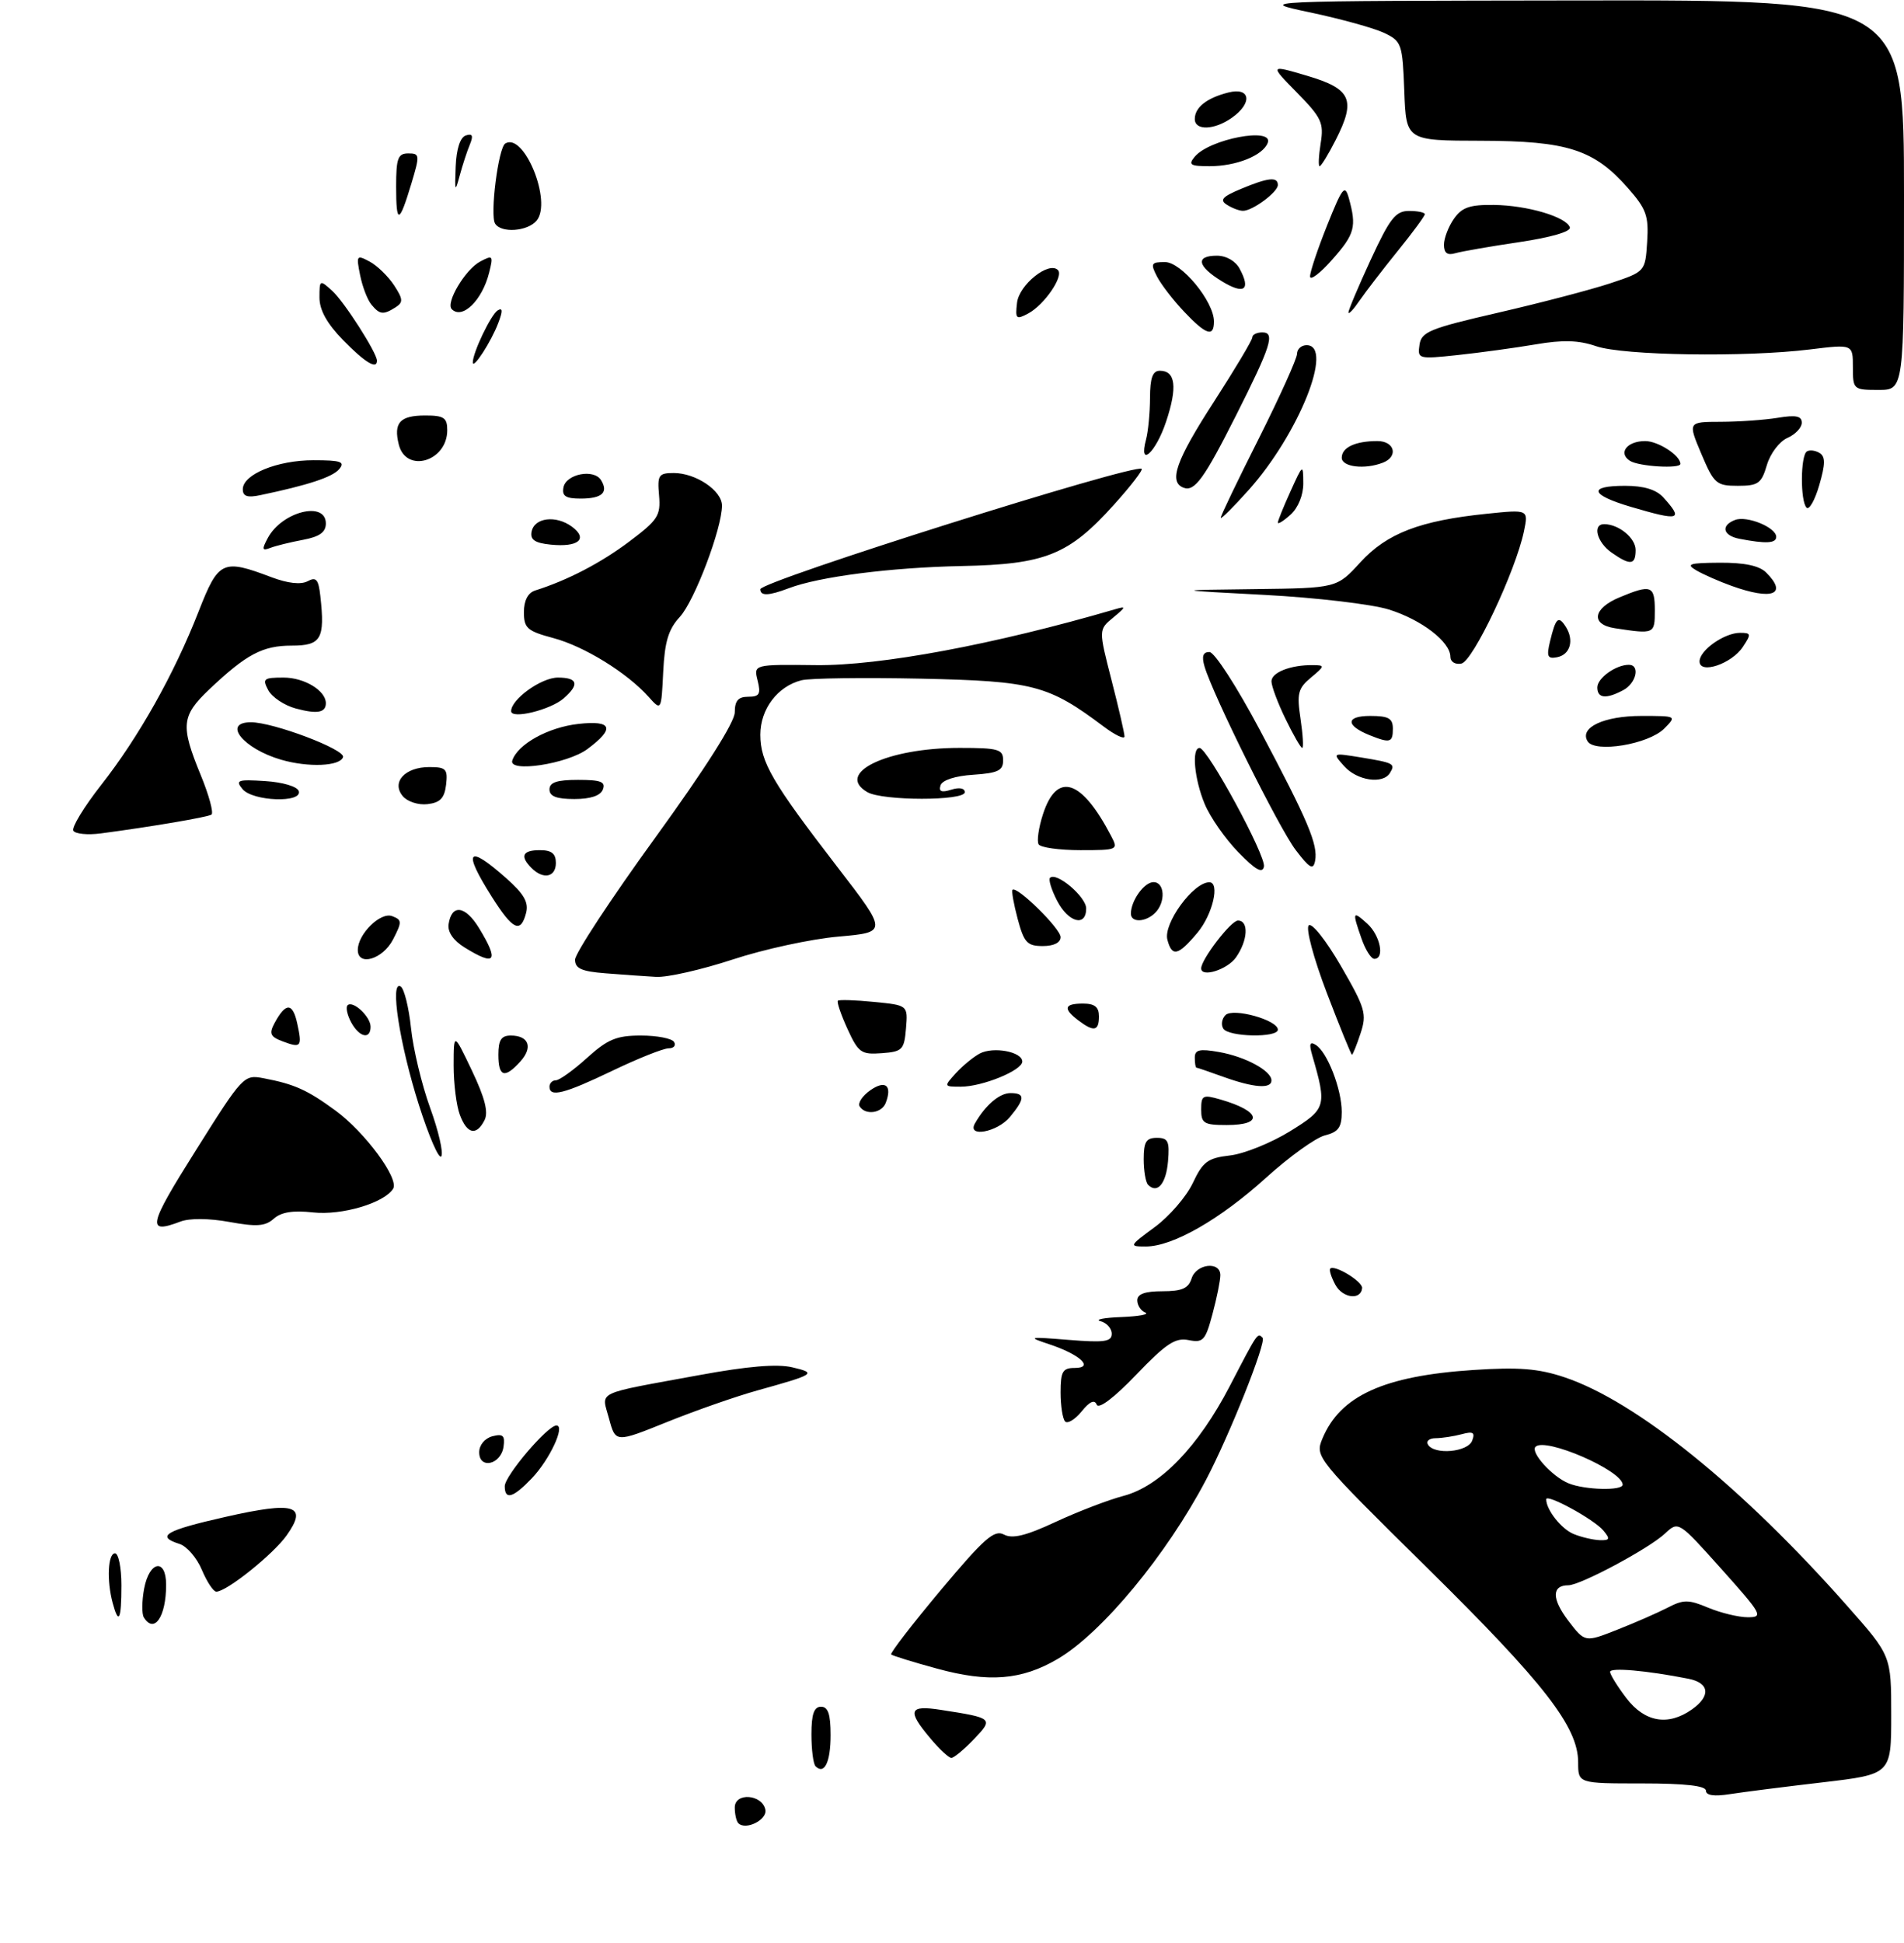 <?xml version="1.0" encoding="UTF-8" standalone="no"?>
<!DOCTYPE svg PUBLIC "-//W3C//DTD SVG 1.1//EN" "http://www.w3.org/Graphics/SVG/1.1/DTD/svg11.dtd" >
<svg xmlns="http://www.w3.org/2000/svg" xmlns:xlink="http://www.w3.org/1999/xlink" version="1.1" viewBox="0 0 298 304">
 <g >
 <path fill="currentColor"
d=" M 285.25 278.83 C 296.00 277.57 296.00 277.57 296.00 268.29 C 296.00 259.01 296.00 259.01 289.14 251.26 C 272.62 232.56 256.03 219.17 244.81 215.44 C 240.76 214.09 237.69 213.85 230.57 214.32 C 216.58 215.24 209.76 218.35 206.97 225.06 C 205.80 227.90 205.97 228.11 223.32 245.22 C 241.71 263.34 247.00 270.15 247.00 275.70 C 247.00 279.00 247.00 279.00 257.00 279.00 C 263.76 279.00 267.00 279.37 267.00 280.13 C 267.00 280.87 268.29 281.06 270.75 280.67 C 272.81 280.35 279.34 279.52 285.25 278.83 Z  M 115.56 285.22 C 115.25 284.92 115.00 283.81 115.00 282.76 C 115.00 280.36 119.32 280.69 119.79 283.12 C 120.09 284.70 116.71 286.38 115.56 285.22 Z  M 127.64 276.31 C 127.29 275.95 127.00 273.72 127.00 271.33 C 127.00 268.15 127.40 267.00 128.50 267.00 C 129.61 267.00 130.00 268.16 130.00 271.44 C 130.00 275.67 129.02 277.69 127.64 276.31 Z  M 145.59 271.92 C 141.93 267.58 142.26 266.71 147.25 267.49 C 155.46 268.76 155.54 268.83 152.41 272.10 C 150.88 273.69 149.30 275.00 148.90 275.00 C 148.50 275.00 147.01 273.62 145.59 271.92 Z  M 146.67 261.04 C 142.92 260.02 139.69 259.02 139.48 258.82 C 139.28 258.62 142.77 254.10 147.22 248.78 C 154.03 240.66 155.62 239.26 157.12 240.06 C 158.45 240.77 160.55 240.26 165.21 238.09 C 168.67 236.48 173.46 234.64 175.86 234.01 C 181.57 232.50 187.54 226.33 192.48 216.83 C 196.88 208.36 196.81 208.47 197.61 209.28 C 198.25 209.92 192.44 224.51 188.76 231.50 C 182.59 243.24 172.45 255.48 165.53 259.53 C 159.91 262.83 154.74 263.25 146.67 261.04 Z  M 22.51 253.02 C 22.18 252.48 22.20 250.45 22.56 248.52 C 23.38 244.17 26.00 243.72 26.00 247.92 C 26.00 252.93 24.14 255.65 22.51 253.02 Z  M 17.63 250.75 C 16.69 247.25 16.89 243.00 18.00 243.00 C 18.55 243.00 19.00 245.25 19.00 248.00 C 19.00 253.42 18.58 254.28 17.63 250.75 Z  M 31.60 245.60 C 30.82 243.72 29.24 241.89 28.09 241.53 C 24.33 240.34 25.86 239.43 35.25 237.31 C 46.14 234.84 48.23 235.46 44.86 240.20 C 42.75 243.17 35.46 249.00 33.86 249.00 C 33.40 249.00 32.39 247.47 31.60 245.60 Z  M 79.00 232.50 C 79.00 230.87 85.70 223.00 87.09 223.00 C 88.52 223.00 86.04 228.32 83.25 231.25 C 80.31 234.33 79.00 234.72 79.00 232.50 Z  M 75.00 227.19 C 75.00 226.06 75.87 225.01 77.06 224.69 C 78.72 224.26 79.06 224.57 78.81 226.32 C 78.41 229.13 75.00 229.91 75.00 227.19 Z  M 95.32 221.92 C 94.15 217.53 92.79 218.18 109.50 215.11 C 117.00 213.73 121.61 213.34 124.00 213.90 C 127.89 214.81 127.59 215.00 118.50 217.53 C 115.20 218.45 108.86 220.66 104.42 222.45 C 96.34 225.71 96.34 225.71 95.32 221.92 Z  M 166.71 222.38 C 166.32 221.99 166.00 219.94 166.00 217.83 C 166.00 214.55 166.32 214.00 168.20 214.00 C 171.31 214.00 169.04 211.89 164.21 210.29 C 160.74 209.14 160.93 209.10 167.25 209.61 C 172.84 210.06 174.00 209.90 174.00 208.65 C 174.00 207.82 173.21 206.94 172.25 206.69 C 171.29 206.44 172.75 206.14 175.50 206.04 C 178.25 205.93 179.94 205.62 179.25 205.34 C 178.56 205.06 178.00 204.20 178.00 203.42 C 178.00 202.43 179.21 202.00 181.93 202.00 C 184.99 202.00 186.01 201.55 186.50 200.00 C 187.23 197.69 191.00 197.26 191.00 199.49 C 191.00 200.30 190.45 203.04 189.77 205.56 C 188.66 209.71 188.31 210.10 186.02 209.64 C 183.95 209.23 182.50 210.19 177.83 215.06 C 174.37 218.67 171.96 220.49 171.65 219.74 C 171.31 218.90 170.54 219.25 169.29 220.80 C 168.26 222.06 167.10 222.77 166.71 222.38 Z  M 208.99 200.97 C 208.35 199.79 208.00 198.66 208.20 198.46 C 208.87 197.80 213.28 200.48 213.19 201.50 C 213.02 203.45 210.12 203.09 208.99 200.97 Z  M 180.74 191.96 C 183.01 190.29 185.69 187.19 186.69 185.07 C 188.26 181.73 189.02 181.16 192.50 180.76 C 194.70 180.51 198.91 178.81 201.86 177.00 C 207.59 173.47 207.70 173.09 205.38 165.09 C 204.86 163.30 205.00 162.88 205.94 163.47 C 207.74 164.58 210.00 170.41 210.00 173.95 C 210.00 176.37 209.48 177.09 207.36 177.62 C 205.91 177.99 201.78 180.96 198.18 184.22 C 190.96 190.76 183.55 195.00 179.34 195.00 C 176.67 195.00 176.70 194.93 180.74 191.96 Z  M 30.60 180.04 C 38.04 168.21 38.16 168.08 41.31 168.69 C 46.09 169.60 48.10 170.51 52.50 173.73 C 57.13 177.12 62.50 184.39 61.53 185.96 C 60.14 188.20 53.51 190.16 49.00 189.67 C 45.87 189.32 44.00 189.62 42.85 190.65 C 41.52 191.84 40.17 191.94 35.90 191.16 C 32.71 190.58 29.66 190.56 28.24 191.10 C 22.90 193.13 23.18 191.82 30.60 180.04 Z  M 179.69 185.35 C 179.31 184.98 179.00 183.17 179.00 181.33 C 179.00 178.63 179.39 178.00 181.06 178.00 C 182.82 178.00 183.08 178.53 182.81 181.67 C 182.51 185.19 181.14 186.81 179.69 185.35 Z  M 65.56 172.85 C 62.52 163.28 60.98 153.25 62.71 154.32 C 63.26 154.66 63.99 157.60 64.33 160.85 C 64.67 164.10 66.01 169.70 67.32 173.31 C 68.63 176.91 69.42 180.32 69.07 180.89 C 68.72 181.45 67.15 177.83 65.56 172.85 Z  M 71.98 174.43 C 71.44 173.02 71.00 169.54 71.00 166.68 C 71.01 161.50 71.01 161.50 73.87 167.50 C 75.90 171.77 76.47 174.01 75.83 175.25 C 74.56 177.73 73.11 177.42 71.98 174.43 Z  M 152.59 175.75 C 154.23 172.88 156.43 171.00 158.15 171.00 C 160.47 171.00 160.44 171.89 158.06 174.75 C 156.07 177.13 151.31 178.00 152.59 175.75 Z  M 188.00 173.57 C 188.00 171.35 188.26 171.21 190.97 171.99 C 197.31 173.81 197.88 176.00 192.00 176.00 C 188.43 176.00 188.00 175.74 188.00 173.57 Z  M 134.54 173.07 C 134.23 172.56 134.98 171.42 136.23 170.55 C 138.58 168.91 139.67 169.81 138.63 172.53 C 138.00 174.17 135.43 174.51 134.54 173.07 Z  M 86.00 170.00 C 86.00 169.45 86.45 169.00 87.00 169.00 C 87.55 169.00 89.74 167.43 91.87 165.50 C 95.11 162.58 96.49 162.00 100.31 162.00 C 102.83 162.00 105.16 162.45 105.50 163.00 C 105.84 163.55 105.45 164.00 104.64 164.00 C 103.83 164.00 99.88 165.57 95.86 167.50 C 88.29 171.13 86.00 171.71 86.00 170.00 Z  M 149.58 167.91 C 150.63 166.76 152.31 165.37 153.33 164.82 C 155.46 163.68 160.00 164.53 160.00 166.07 C 160.00 167.45 153.75 170.00 150.38 170.00 C 147.71 170.00 147.71 169.98 149.58 167.91 Z  M 191.50 168.47 C 189.30 167.68 187.39 167.02 187.25 167.02 C 187.11 167.01 187.00 166.30 187.00 165.45 C 187.00 164.22 187.75 164.04 190.75 164.57 C 194.90 165.29 199.00 167.51 199.00 169.02 C 199.00 170.38 196.23 170.17 191.50 168.47 Z  M 78.00 165.00 C 78.00 162.70 78.45 162.00 79.94 162.00 C 82.77 162.00 83.45 163.84 81.44 166.06 C 78.98 168.78 78.00 168.48 78.00 165.00 Z  M 132.64 160.96 C 131.62 158.72 130.94 156.74 131.14 156.55 C 131.34 156.37 133.89 156.45 136.80 156.74 C 142.10 157.26 142.10 157.26 141.80 160.88 C 141.52 164.23 141.24 164.52 138.00 164.76 C 134.79 165.00 134.35 164.69 132.64 160.96 Z  M 207.66 155.32 C 205.59 149.90 204.35 145.25 204.83 144.77 C 205.31 144.29 207.53 147.09 209.87 151.12 C 213.70 157.74 213.95 158.61 212.94 161.67 C 212.34 163.50 211.73 165.00 211.60 165.00 C 211.47 165.00 209.69 160.64 207.66 155.32 Z  M 44.21 162.90 C 42.30 162.18 42.09 161.70 42.96 160.07 C 44.70 156.82 45.80 156.82 46.51 160.06 C 47.33 163.78 47.14 164.01 44.21 162.90 Z  M 54.95 159.91 C 54.34 158.77 54.09 157.58 54.39 157.27 C 55.22 156.45 58.00 159.03 58.00 160.62 C 58.00 162.69 56.22 162.28 54.95 159.91 Z  M 191.45 160.91 C 191.08 160.31 191.23 159.37 191.80 158.80 C 192.98 157.62 200.00 159.57 200.00 161.08 C 200.00 162.38 192.26 162.23 191.45 160.91 Z  M 168.75 159.61 C 166.34 157.78 166.56 157.00 169.50 157.00 C 171.33 157.00 172.00 157.53 172.00 159.00 C 172.00 161.32 171.20 161.47 168.75 159.61 Z  M 94.75 152.26 C 91.02 151.97 90.00 151.51 90.00 150.13 C 90.00 149.16 95.62 140.60 102.50 131.12 C 110.37 120.27 115.00 112.97 115.00 111.44 C 115.00 109.62 115.54 109.00 117.11 109.00 C 118.86 109.00 119.11 108.58 118.58 106.47 C 117.95 103.94 117.95 103.94 127.72 104.05 C 137.73 104.17 155.65 100.82 174.50 95.32 C 176.30 94.79 176.27 94.92 174.22 96.62 C 171.94 98.50 171.94 98.50 173.97 106.41 C 175.09 110.76 176.00 114.72 176.00 115.21 C 176.00 115.70 174.54 115.01 172.75 113.67 C 164.08 107.16 161.74 106.55 144.17 106.17 C 135.18 105.98 126.76 106.09 125.44 106.42 C 121.69 107.37 119.00 110.93 119.00 114.94 C 119.01 119.22 120.85 122.38 131.09 135.67 C 138.93 145.84 138.93 145.84 131.22 146.52 C 126.97 146.89 119.54 148.50 114.69 150.10 C 109.85 151.69 104.45 152.92 102.69 152.82 C 100.94 152.72 97.36 152.47 94.75 152.26 Z  M 188.00 151.49 C 188.00 150.08 192.66 144.02 193.75 144.01 C 195.48 144.00 195.32 147.11 193.44 149.78 C 192.10 151.69 188.00 152.98 188.00 151.49 Z  M 56.00 148.61 C 56.00 146.12 59.56 142.62 61.38 143.32 C 62.93 143.91 62.94 144.21 61.51 146.98 C 59.91 150.08 56.00 151.23 56.00 148.61 Z  M 72.71 148.22 C 70.95 147.13 70.03 145.79 70.21 144.58 C 70.69 141.39 72.82 141.66 74.97 145.18 C 78.16 150.42 77.56 151.22 72.71 148.22 Z  M 213.10 146.85 C 211.61 142.60 211.69 142.41 214.00 144.50 C 216.02 146.33 216.76 150.00 215.10 150.00 C 214.60 150.00 213.70 148.58 213.10 146.85 Z  M 182.71 147.01 C 182.05 144.49 186.72 138.07 189.25 138.02 C 190.99 137.98 189.80 143.08 187.41 145.92 C 184.39 149.52 183.43 149.74 182.71 147.01 Z  M 159.28 143.76 C 158.66 141.43 158.29 139.37 158.47 139.20 C 159.14 138.53 166.00 145.27 166.00 146.60 C 166.00 147.47 164.93 148.00 163.21 148.00 C 160.77 148.00 160.27 147.46 159.28 143.76 Z  M 76.98 140.30 C 72.37 133.03 73.15 132.00 79.20 137.36 C 82.01 139.84 82.77 141.16 82.34 142.82 C 81.49 146.07 80.28 145.51 76.98 140.30 Z  M 165.45 140.91 C 164.57 139.21 164.07 137.60 164.34 137.33 C 165.33 136.34 170.00 140.29 170.00 142.12 C 170.00 145.06 167.22 144.33 165.45 140.91 Z  M 177.00 142.93 C 177.00 140.90 179.08 138.00 180.54 138.00 C 182.30 138.00 182.47 141.13 180.80 142.80 C 179.31 144.29 177.00 144.37 177.00 142.93 Z  M 83.20 135.80 C 81.34 133.94 81.77 133.00 84.50 133.00 C 86.33 133.00 87.00 133.53 87.00 135.00 C 87.00 137.23 85.04 137.64 83.20 135.80 Z  M 193.80 133.31 C 191.76 131.21 189.40 127.83 188.55 125.78 C 186.92 121.87 186.48 117.00 187.75 117.01 C 189.00 117.02 198.17 133.91 197.82 135.57 C 197.59 136.70 196.50 136.09 193.80 133.31 Z  M 202.78 132.96 C 200.16 129.51 189.84 108.75 188.52 104.25 C 188.06 102.66 188.28 102.00 189.29 102.00 C 190.08 102.00 193.56 107.38 197.21 114.25 C 204.74 128.43 206.31 132.15 205.83 134.67 C 205.54 136.16 204.98 135.85 202.78 132.96 Z  M 162.56 132.09 C 162.25 131.59 162.56 129.45 163.25 127.34 C 165.43 120.67 169.27 121.90 173.89 130.75 C 175.05 132.96 174.97 133.00 169.09 133.00 C 165.81 133.00 162.86 132.59 162.56 132.09 Z  M 11.48 129.96 C 11.17 129.47 13.14 126.23 15.85 122.78 C 21.73 115.28 27.25 105.46 31.08 95.67 C 34.20 87.69 34.83 87.40 42.49 90.30 C 45.04 91.26 47.08 91.49 48.14 90.93 C 49.49 90.20 49.85 90.63 50.14 93.27 C 50.88 99.95 50.27 101.00 45.65 101.00 C 41.10 101.00 38.55 102.35 32.75 107.85 C 28.38 112.00 28.23 113.50 31.42 121.26 C 32.72 124.42 33.47 127.21 33.09 127.44 C 32.43 127.85 23.63 129.34 15.77 130.38 C 13.72 130.65 11.79 130.46 11.48 129.96 Z  M 63.04 124.55 C 61.22 122.36 63.38 120.00 67.19 120.00 C 69.81 120.00 70.10 120.30 69.82 122.75 C 69.57 124.86 68.90 125.57 66.91 125.80 C 65.48 125.97 63.76 125.41 63.04 124.55 Z  M 37.95 123.44 C 36.80 122.05 37.20 121.91 41.50 122.19 C 44.24 122.36 46.52 123.04 46.76 123.75 C 47.38 125.65 39.55 125.37 37.95 123.44 Z  M 86.00 123.50 C 86.00 122.39 87.16 122.00 90.47 122.00 C 94.03 122.00 94.82 122.30 94.36 123.50 C 93.99 124.48 92.43 125.00 89.89 125.00 C 87.10 125.00 86.00 124.58 86.00 123.50 Z  M 135.75 123.92 C 130.63 120.94 138.84 117.00 150.18 117.00 C 156.27 117.00 157.00 117.21 157.00 118.95 C 157.00 120.55 156.19 120.94 152.33 121.20 C 149.51 121.38 147.48 122.04 147.21 122.85 C 146.89 123.83 147.35 124.02 148.88 123.54 C 150.14 123.14 151.00 123.30 151.00 123.93 C 151.00 125.31 138.12 125.30 135.75 123.92 Z  M 210.40 119.88 C 208.50 117.76 208.50 117.76 213.00 118.49 C 218.16 119.34 218.44 119.48 217.54 120.93 C 216.44 122.72 212.42 122.13 210.40 119.88 Z  M 44.00 118.85 C 38.08 117.13 34.74 113.01 39.25 112.99 C 42.74 112.97 54.08 117.26 53.69 118.44 C 53.22 119.88 48.26 120.09 44.00 118.85 Z  M 80.18 118.97 C 81.03 116.41 85.79 113.78 90.52 113.25 C 95.83 112.65 96.30 113.95 91.94 117.18 C 88.79 119.52 79.53 120.92 80.18 118.97 Z  M 201.20 112.47 C 199.99 109.98 199.00 107.34 199.00 106.59 C 199.00 105.19 202.00 104.01 205.50 104.05 C 207.39 104.07 207.38 104.17 205.18 106.00 C 203.15 107.69 202.95 108.49 203.55 112.46 C 203.92 114.96 204.04 117.00 203.81 117.00 C 203.58 117.00 202.41 114.96 201.20 112.47 Z  M 248.48 115.97 C 247.15 113.82 251.02 112.00 256.91 112.00 C 262.43 112.00 262.44 112.00 260.46 113.99 C 258.00 116.44 249.63 117.83 248.48 115.97 Z  M 214.35 115.01 C 210.57 113.48 210.62 112.00 214.44 112.00 C 217.33 112.00 218.00 112.37 218.00 114.00 C 218.00 116.18 217.57 116.30 214.35 115.01 Z  M 46.27 110.83 C 44.50 110.35 42.57 109.06 41.99 107.98 C 41.03 106.18 41.25 106.00 44.39 106.00 C 47.64 106.00 51.00 108.04 51.00 110.01 C 51.00 111.50 49.62 111.74 46.27 110.83 Z  M 80.00 111.25 C 80.00 109.39 84.72 106.00 87.31 106.00 C 90.42 106.00 90.73 107.05 88.25 109.23 C 86.19 111.05 80.00 112.57 80.00 111.25 Z  M 101.50 109.00 C 98.12 105.23 91.44 101.11 86.61 99.82 C 82.51 98.72 82.00 98.27 82.00 95.76 C 82.00 93.95 82.63 92.74 83.75 92.38 C 88.84 90.77 93.98 88.10 98.45 84.75 C 102.98 81.35 103.42 80.67 103.15 77.50 C 102.87 74.32 103.08 74.00 105.46 74.00 C 108.91 74.00 113.00 76.76 113.00 79.09 C 113.00 82.67 108.69 94.04 106.40 96.51 C 104.62 98.44 104.03 100.38 103.80 105.11 C 103.50 111.23 103.50 111.23 101.50 109.00 Z  M 250.00 107.54 C 250.00 106.08 252.90 104.00 254.93 104.00 C 256.74 104.00 256.11 106.87 254.07 107.96 C 251.38 109.40 250.00 109.26 250.00 107.54 Z  M 266.00 103.47 C 266.00 101.73 269.88 99.00 272.34 99.00 C 274.08 99.00 274.12 99.19 272.78 101.20 C 271.02 103.86 266.00 105.54 266.00 103.47 Z  M 227.00 102.75 C 227.00 100.41 222.51 96.96 217.37 95.35 C 214.69 94.52 205.97 93.49 198.00 93.07 C 183.50 92.31 183.50 92.31 196.37 92.16 C 209.23 92.00 209.23 92.00 212.92 87.96 C 217.07 83.43 222.25 81.44 232.71 80.37 C 239.22 79.70 239.22 79.70 238.52 83.10 C 237.22 89.33 230.54 103.47 228.72 103.81 C 227.76 104.00 227.00 103.53 227.00 102.75 Z  M 242.60 100.33 C 243.49 96.64 243.91 96.25 245.05 98.03 C 246.41 100.14 245.77 102.42 243.70 102.82 C 242.21 103.11 242.03 102.70 242.60 100.33 Z  M 252.75 98.28 C 248.92 97.70 249.29 95.19 253.47 93.45 C 258.43 91.38 259.00 91.59 259.00 95.50 C 259.00 99.20 258.94 99.22 252.75 98.28 Z  M 119.00 92.18 C 119.00 90.94 177.75 72.41 178.69 73.35 C 178.89 73.56 176.96 76.06 174.39 78.91 C 167.28 86.82 163.63 88.29 150.50 88.55 C 139.39 88.78 128.22 90.21 123.46 92.02 C 120.30 93.22 119.00 93.26 119.00 92.18 Z  M 271.00 91.65 C 269.07 90.96 266.60 89.87 265.50 89.23 C 263.81 88.24 264.37 88.06 269.18 88.03 C 273.04 88.01 275.36 88.50 276.43 89.57 C 279.86 93.00 277.38 93.95 271.00 91.65 Z  M 252.22 86.44 C 249.93 84.83 249.19 82.00 251.07 82.00 C 253.35 82.00 256.00 84.17 256.00 86.04 C 256.00 88.41 255.16 88.50 252.22 86.44 Z  M 41.91 84.17 C 44.12 80.03 51.00 78.30 51.00 81.89 C 51.00 83.26 50.03 83.96 47.43 84.45 C 45.46 84.82 43.16 85.38 42.31 85.71 C 41.02 86.21 40.95 85.96 41.91 84.17 Z  M 86.19 85.20 C 83.72 84.95 82.96 84.44 83.20 83.18 C 83.62 80.97 87.00 80.55 89.51 82.39 C 92.10 84.31 90.52 85.64 86.19 85.20 Z  M 272.25 84.29 C 269.65 83.79 269.28 82.21 271.56 81.34 C 273.41 80.63 278.00 82.51 278.00 83.98 C 278.00 85.01 276.40 85.09 272.25 84.29 Z  M 200.00 81.76 C 200.00 81.46 200.89 79.26 201.98 76.86 C 203.92 72.57 203.96 72.55 203.98 75.60 C 203.99 77.44 203.19 79.42 202.00 80.50 C 200.90 81.50 200.00 82.06 200.00 81.76 Z  M 191.06 81.00 C 191.04 80.72 193.72 75.14 197.02 68.60 C 200.31 62.05 203.00 56.09 203.00 55.35 C 203.00 54.61 203.68 54.00 204.50 54.00 C 208.84 54.00 203.27 67.92 195.42 76.67 C 193.04 79.33 191.08 81.28 191.06 81.00 Z  M 255.25 79.29 C 248.87 77.41 248.48 76.00 254.35 76.00 C 257.28 76.00 259.23 76.59 260.35 77.83 C 263.54 81.36 262.90 81.55 255.25 79.29 Z  M 282.75 79.42 C 281.75 78.41 281.79 71.25 282.80 70.62 C 283.24 70.35 284.13 70.46 284.79 70.87 C 285.72 71.44 285.70 72.58 284.74 75.89 C 284.06 78.24 283.16 79.83 282.75 79.42 Z  M 38.00 76.54 C 38.00 74.21 43.39 72.00 49.07 72.00 C 53.35 72.00 54.05 72.24 53.10 73.38 C 52.07 74.63 48.21 75.90 40.75 77.46 C 38.72 77.89 38.00 77.65 38.00 76.54 Z  M 88.19 76.25 C 88.59 74.14 92.95 73.30 94.07 75.11 C 95.27 77.05 94.22 78.00 90.87 78.00 C 88.54 78.00 87.93 77.60 88.19 76.25 Z  M 185.25 76.30 C 182.86 75.40 184.04 72.05 190.00 62.84 C 193.30 57.73 196.00 53.21 196.00 52.78 C 196.00 52.35 196.71 52.00 197.57 52.00 C 199.61 52.00 198.95 54.09 193.45 65.00 C 188.47 74.87 186.97 76.95 185.25 76.30 Z  M 266.28 71.00 C 264.17 66.00 264.17 66.00 269.34 65.99 C 272.18 65.98 276.19 65.70 278.25 65.36 C 281.09 64.89 282.00 65.08 282.00 66.13 C 282.00 66.90 280.99 67.97 279.75 68.51 C 278.50 69.06 277.07 70.95 276.54 72.75 C 275.69 75.64 275.18 76.00 271.99 76.00 C 268.63 76.00 268.26 75.68 266.28 71.00 Z  M 210.00 71.61 C 210.00 69.99 212.13 69.00 215.58 69.00 C 218.30 69.00 218.90 71.44 216.42 72.39 C 213.57 73.49 210.00 73.05 210.00 71.61 Z  M 255.12 72.10 C 253.20 70.88 254.64 69.00 257.49 69.00 C 259.52 69.00 263.00 71.25 263.00 72.57 C 263.00 73.37 256.51 72.98 255.12 72.10 Z  M 62.42 69.56 C 61.56 66.13 62.59 65.00 66.56 65.00 C 69.48 65.00 70.00 65.35 70.00 67.30 C 70.00 72.19 63.57 74.10 62.42 69.56 Z  M 179.37 68.75 C 179.70 67.51 179.98 64.59 179.99 62.25 C 180.00 59.11 180.40 58.00 181.53 58.00 C 183.99 58.00 184.31 60.56 182.51 65.96 C 180.88 70.86 178.15 73.29 179.37 68.75 Z  M 290.00 57.42 C 290.00 53.84 290.00 53.84 283.25 54.67 C 273.16 55.91 254.05 55.62 249.82 54.16 C 247.08 53.22 244.63 53.14 240.32 53.88 C 237.12 54.42 231.65 55.17 228.17 55.54 C 221.98 56.20 221.84 56.16 222.17 53.94 C 222.46 51.91 223.77 51.38 234.50 48.91 C 241.10 47.39 248.97 45.33 252.00 44.33 C 257.50 42.50 257.50 42.50 257.80 37.84 C 258.06 33.78 257.68 32.70 254.81 29.44 C 249.50 23.39 245.34 22.05 231.79 22.02 C 220.08 22.00 220.08 22.00 219.79 14.26 C 219.51 6.85 219.38 6.46 216.64 5.15 C 215.07 4.40 209.89 2.97 205.14 1.96 C 196.50 0.14 196.50 0.14 247.25 0.07 C 298.00 0.00 298.00 0.00 298.00 30.50 C 298.00 61.00 298.00 61.00 294.00 61.00 C 290.08 61.00 290.00 60.93 290.00 57.42 Z  M 53.70 53.21 C 51.18 50.62 50.00 48.51 50.00 46.55 C 50.00 43.76 50.05 43.73 51.99 45.49 C 53.87 47.19 59.00 55.20 59.00 56.43 C 59.00 57.85 57.12 56.70 53.70 53.21 Z  M 74.00 56.69 C 74.00 55.14 76.84 49.22 77.89 48.56 C 78.68 48.08 78.71 48.64 77.98 50.54 C 76.88 53.46 74.00 57.89 74.00 56.69 Z  M 185.32 48.75 C 183.62 46.96 181.72 44.49 181.08 43.25 C 180.04 41.22 180.17 41.00 182.33 41.00 C 184.92 41.00 190.00 47.17 190.00 50.30 C 190.00 52.80 188.76 52.39 185.32 48.75 Z  M 159.18 47.36 C 159.50 44.54 164.16 40.82 165.58 42.25 C 166.53 43.20 163.46 47.68 160.93 49.04 C 159.04 50.05 158.88 49.90 159.18 47.36 Z  M 58.13 47.65 C 57.51 46.91 56.72 44.84 56.36 43.04 C 55.74 39.94 55.81 39.83 57.85 40.92 C 59.03 41.55 60.75 43.22 61.67 44.62 C 63.09 46.79 63.13 47.30 61.92 48.07 C 60.00 49.29 59.43 49.23 58.13 47.65 Z  M 70.71 48.37 C 69.71 47.38 72.81 42.17 75.15 40.92 C 77.14 39.86 77.23 39.97 76.56 42.64 C 75.48 46.98 72.36 50.03 70.71 48.37 Z  M 211.05 48.89 C 211.02 48.56 212.59 44.84 214.53 40.64 C 217.54 34.14 218.43 33.00 220.53 33.00 C 221.89 33.00 223.00 33.23 223.00 33.51 C 223.00 33.80 221.09 36.39 218.75 39.28 C 216.41 42.17 213.74 45.65 212.80 47.01 C 211.87 48.38 211.08 49.23 211.05 48.89 Z  M 191.25 44.01 C 187.38 41.65 187.06 40.00 190.46 40.00 C 191.93 40.00 193.38 40.83 194.03 42.06 C 195.81 45.37 194.73 46.13 191.25 44.01 Z  M 205.04 43.26 C 205.02 42.58 206.22 38.98 207.71 35.26 C 210.11 29.27 210.49 28.79 211.11 31.00 C 212.35 35.48 212.05 36.61 208.54 40.58 C 206.64 42.74 205.06 43.94 205.04 43.26 Z  M 226.00 38.29 C 226.00 37.28 226.70 35.44 227.56 34.22 C 228.80 32.44 230.05 32.01 233.81 32.06 C 239.04 32.12 245.16 33.93 245.70 35.57 C 245.91 36.22 242.75 37.14 237.77 37.88 C 233.22 38.55 228.71 39.34 227.75 39.62 C 226.53 39.98 226.00 39.58 226.00 38.29 Z  M 77.49 34.98 C 76.66 33.64 77.99 23.12 79.08 22.45 C 82.01 20.64 86.45 31.55 83.99 34.51 C 82.58 36.21 78.43 36.51 77.49 34.98 Z  M 62.00 29.17 C 62.00 24.76 62.28 24.00 63.90 24.00 C 65.70 24.00 65.73 24.25 64.40 28.67 C 62.47 35.09 62.00 35.18 62.00 29.17 Z  M 192.02 32.03 C 190.84 31.29 191.31 30.77 194.23 29.55 C 198.49 27.77 200.00 27.61 200.00 28.94 C 200.00 30.06 196.01 33.01 194.53 32.98 C 193.96 32.98 192.83 32.55 192.02 32.03 Z  M 71.32 26.08 C 71.43 23.29 72.02 21.48 72.91 21.19 C 73.95 20.85 74.11 21.22 73.54 22.61 C 73.10 23.65 72.39 25.85 71.94 27.50 C 71.23 30.15 71.16 29.98 71.32 26.08 Z  M 186.99 24.52 C 189.30 21.73 199.39 19.83 198.41 22.36 C 197.66 24.33 193.48 26.00 189.33 26.00 C 186.28 26.00 185.94 25.78 186.99 24.52 Z  M 206.70 22.43 C 207.22 19.23 206.85 18.42 202.99 14.49 C 198.70 10.12 198.70 10.12 204.60 11.86 C 211.51 13.91 212.26 15.61 209.04 21.92 C 207.90 24.17 206.77 26.00 206.54 26.00 C 206.31 26.00 206.39 24.39 206.70 22.43 Z  M 187.00 18.62 C 187.00 16.80 188.88 15.32 192.26 14.47 C 195.74 13.60 196.07 16.14 192.78 18.44 C 190.03 20.37 187.00 20.46 187.00 18.62 Z  M 254.55 265.66 C 253.15 263.82 252.00 261.97 252.00 261.54 C 252.00 260.83 257.73 261.33 264.25 262.62 C 267.57 263.27 267.80 265.33 264.78 267.44 C 261.06 270.05 257.42 269.41 254.55 265.66 Z  M 245.44 253.52 C 242.86 250.12 242.86 248.00 245.46 248.00 C 247.34 248.00 258.08 242.26 260.60 239.90 C 262.70 237.94 262.70 237.94 269.44 245.47 C 275.78 252.55 276.02 253.00 273.56 253.00 C 272.12 253.00 269.34 252.33 267.39 251.52 C 264.27 250.21 263.49 250.21 261.01 251.50 C 259.45 252.30 255.90 253.86 253.12 254.95 C 248.06 256.95 248.06 256.95 245.44 253.52 Z  M 246.32 239.99 C 244.39 239.22 242.00 236.20 242.00 234.55 C 242.00 233.60 249.51 237.70 250.94 239.43 C 252.05 240.76 251.96 240.99 250.37 240.94 C 249.34 240.90 247.52 240.48 246.32 239.99 Z  M 245.50 232.05 C 242.93 231.00 239.48 227.18 240.33 226.33 C 241.85 224.81 253.88 230.03 253.97 232.25 C 254.01 233.24 248.05 233.10 245.50 232.05 Z  M 223.50 226.00 C 223.16 225.45 223.70 224.99 224.69 224.99 C 225.69 224.98 227.52 224.70 228.76 224.37 C 230.57 223.88 230.90 224.09 230.41 225.38 C 229.72 227.17 224.51 227.64 223.50 226.00 Z "/>
</g>
</svg>